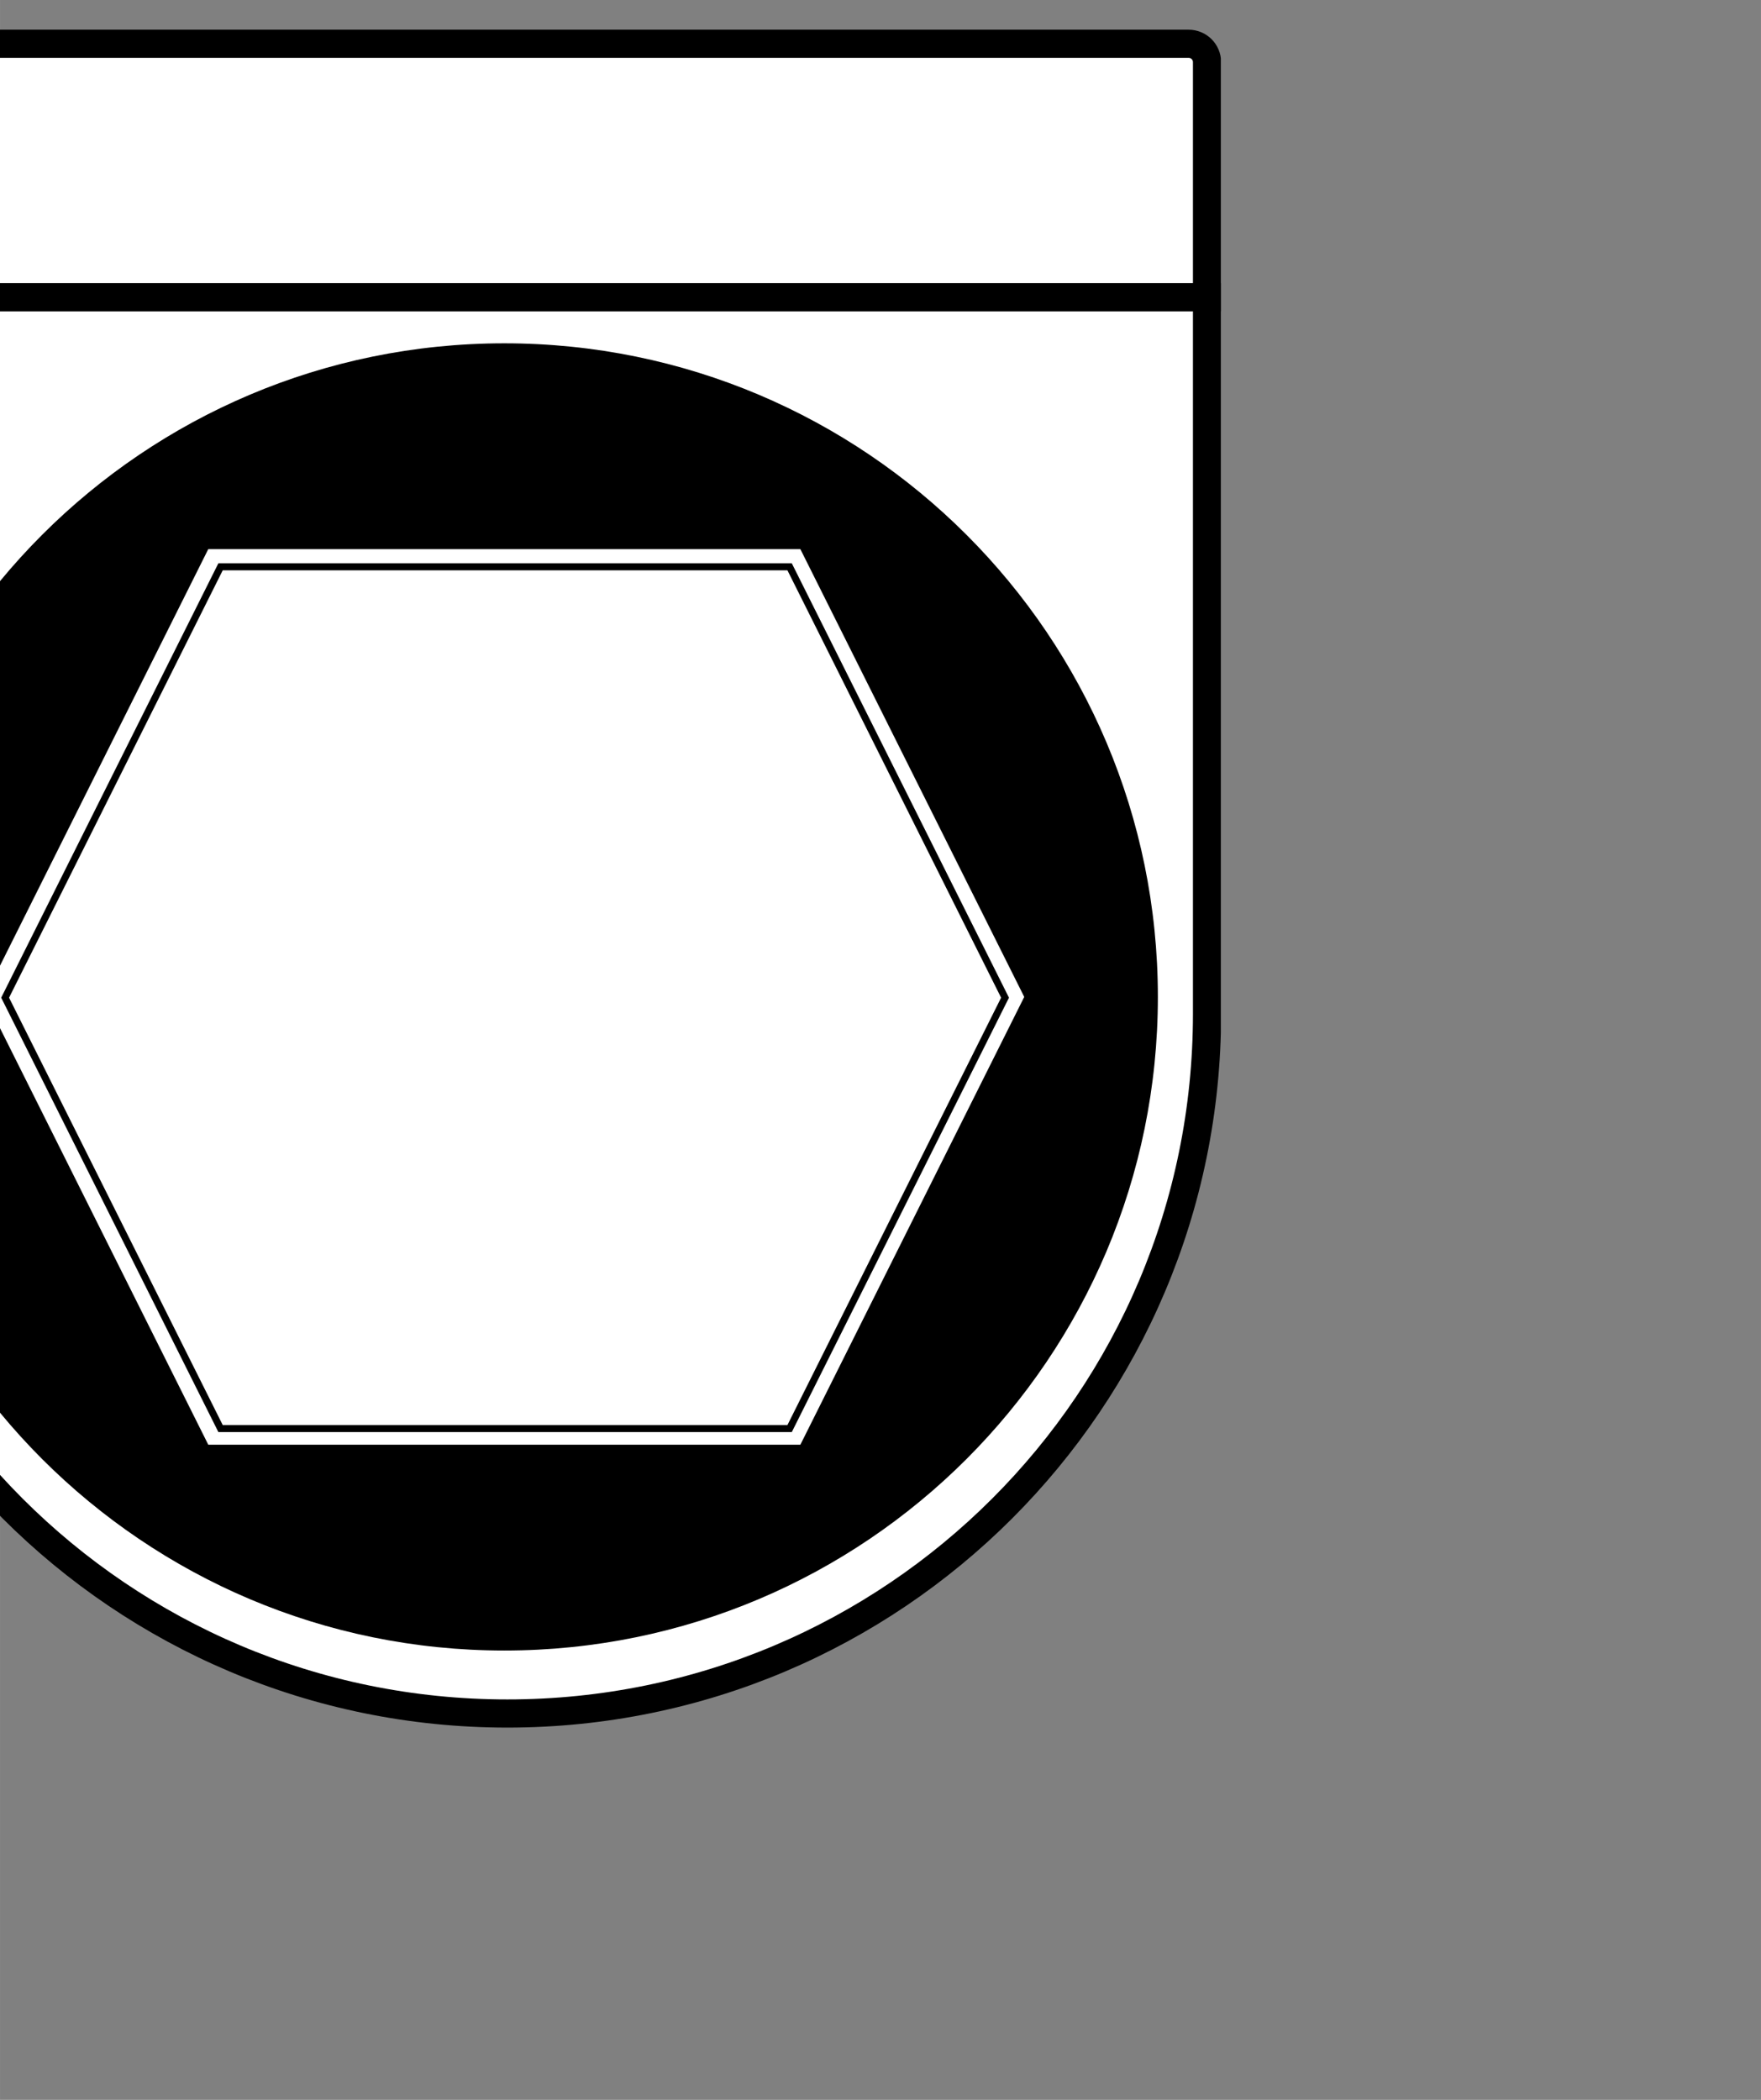 <?xml version="1.0" encoding="UTF-8" standalone="no"?>
<svg
   width="26"
   height="31"
   version="1.1"
   viewBox="0 0 6.879 8.202"
   xml:space="preserve"
   id="svg5"
   sodipodi:docname="shield_fsa_pq.svg"
   inkscape:version="1.3 (0e150ed, 2023-07-21)"
   xmlns:inkscape="http://www.inkscape.org/namespaces/inkscape"
   xmlns:sodipodi="http://sodipodi.sourceforge.net/DTD/sodipodi-0.dtd"
   xmlns="http://www.w3.org/2000/svg"
   xmlns:svg="http://www.w3.org/2000/svg"><rect x="0" y="0" width="6.879" height="8.202" fill="#808080" stroke="none"/><defs
     id="defs5"><clipPath
       id="clip0"><rect
         x="1705"
         y="751"
         width="1585"
         height="1591"
         id="rect1" /></clipPath><clipPath
       id="clip0-3"><rect
         x="1631"
         y="275"
         width="1036"
         height="1040"
         id="rect1-8" /></clipPath><clipPath
       id="clip0-2"><rect
         x="151"
         y="696"
         width="944"
         height="1128"
         id="rect1-6" /></clipPath><clipPath
       id="clip0-38"><rect
         x="3061"
         y="737"
         width="931"
         height="1110"
         id="rect1-0" /></clipPath></defs><sodipodi:namedview
     id="namedview5"
     pagecolor="#ffffff"
     bordercolor="#000000"
     borderopacity="0.25"
     inkscape:showpageshadow="2"
     inkscape:pageopacity="0.0"
     inkscape:pagecheckerboard="0"
     inkscape:deskcolor="#d1d1d1"
     inkscape:document-units="mm"
     inkscape:zoom="23.854082"
     inkscape:cx="18.047226"
     inkscape:cy="16.370364"
     inkscape:window-width="1520"
     inkscape:window-height="916"
     inkscape:window-x="1040"
     inkscape:window-y="266"
     inkscape:window-maximized="0"
     inkscape:current-layer="svg5" /><g
     clip-path="url(#clip0-38)"
     transform="matrix(0.006,0,0,0.006,-19.183,-4.311)"
     id="g5"><path
       d="m 3072,912 h 911 v 466.5 c 0,251.57 -203.93,455.5 -455.5,455.5 -251.57,0 -455.5,-203.93 -455.5,-455.5 z"
       stroke="#000000"
       stroke-width="18.333"
       stroke-linecap="butt"
       stroke-linejoin="miter"
       stroke-miterlimit="8"
       stroke-opacity="1"
       fill="#ffffff"
       fill-rule="evenodd"
       fill-opacity="1"
       id="path1" /><path
       d="m 3083.96,747 h 887.08 c 6.61,0 11.96,5.354 11.96,11.959 V 912 H 3072 V 758.959 c 0,-6.605 5.35,-11.959 11.96,-11.959 z"
       stroke="#000000"
       stroke-width="18.333"
       stroke-linecap="butt"
       stroke-linejoin="miter"
       stroke-miterlimit="8"
       stroke-opacity="1"
       fill="#ffffff"
       fill-rule="evenodd"
       fill-opacity="1"
       id="path2" /><path
       d="m 3100,1367.5 c 0,-235 190.5,-425.5 425.5,-425.5 235,0 425.5,190.5 425.5,425.5 0,235 -190.5,425.5 -425.5,425.5 -235,0 -425.5,-190.5 -425.5,-425.5 z"
       fill="#000000"
       fill-rule="evenodd"
       fill-opacity="1"
       id="path3" /><path
       d="M 3187,1367.5 3332.75,1076 h 385.5 L 3864,1367.5 3718.25,1659 h -385.5 z"
       fill="#ffffff"
       fill-rule="evenodd"
       fill-opacity="1"
       id="path4" /><path
       d="m 3200.5,1368 140.25,-280.5 h 370.5 l 140.25,280.5 -140.25,280.5 h -370.5 z"
       stroke="#000000"
       stroke-width="4.583"
       stroke-linecap="butt"
       stroke-linejoin="miter"
       stroke-miterlimit="8"
       stroke-opacity="1"
       fill="#ffffff"
       fill-rule="evenodd"
       fill-opacity="1"
       id="path5" /></g></svg>
